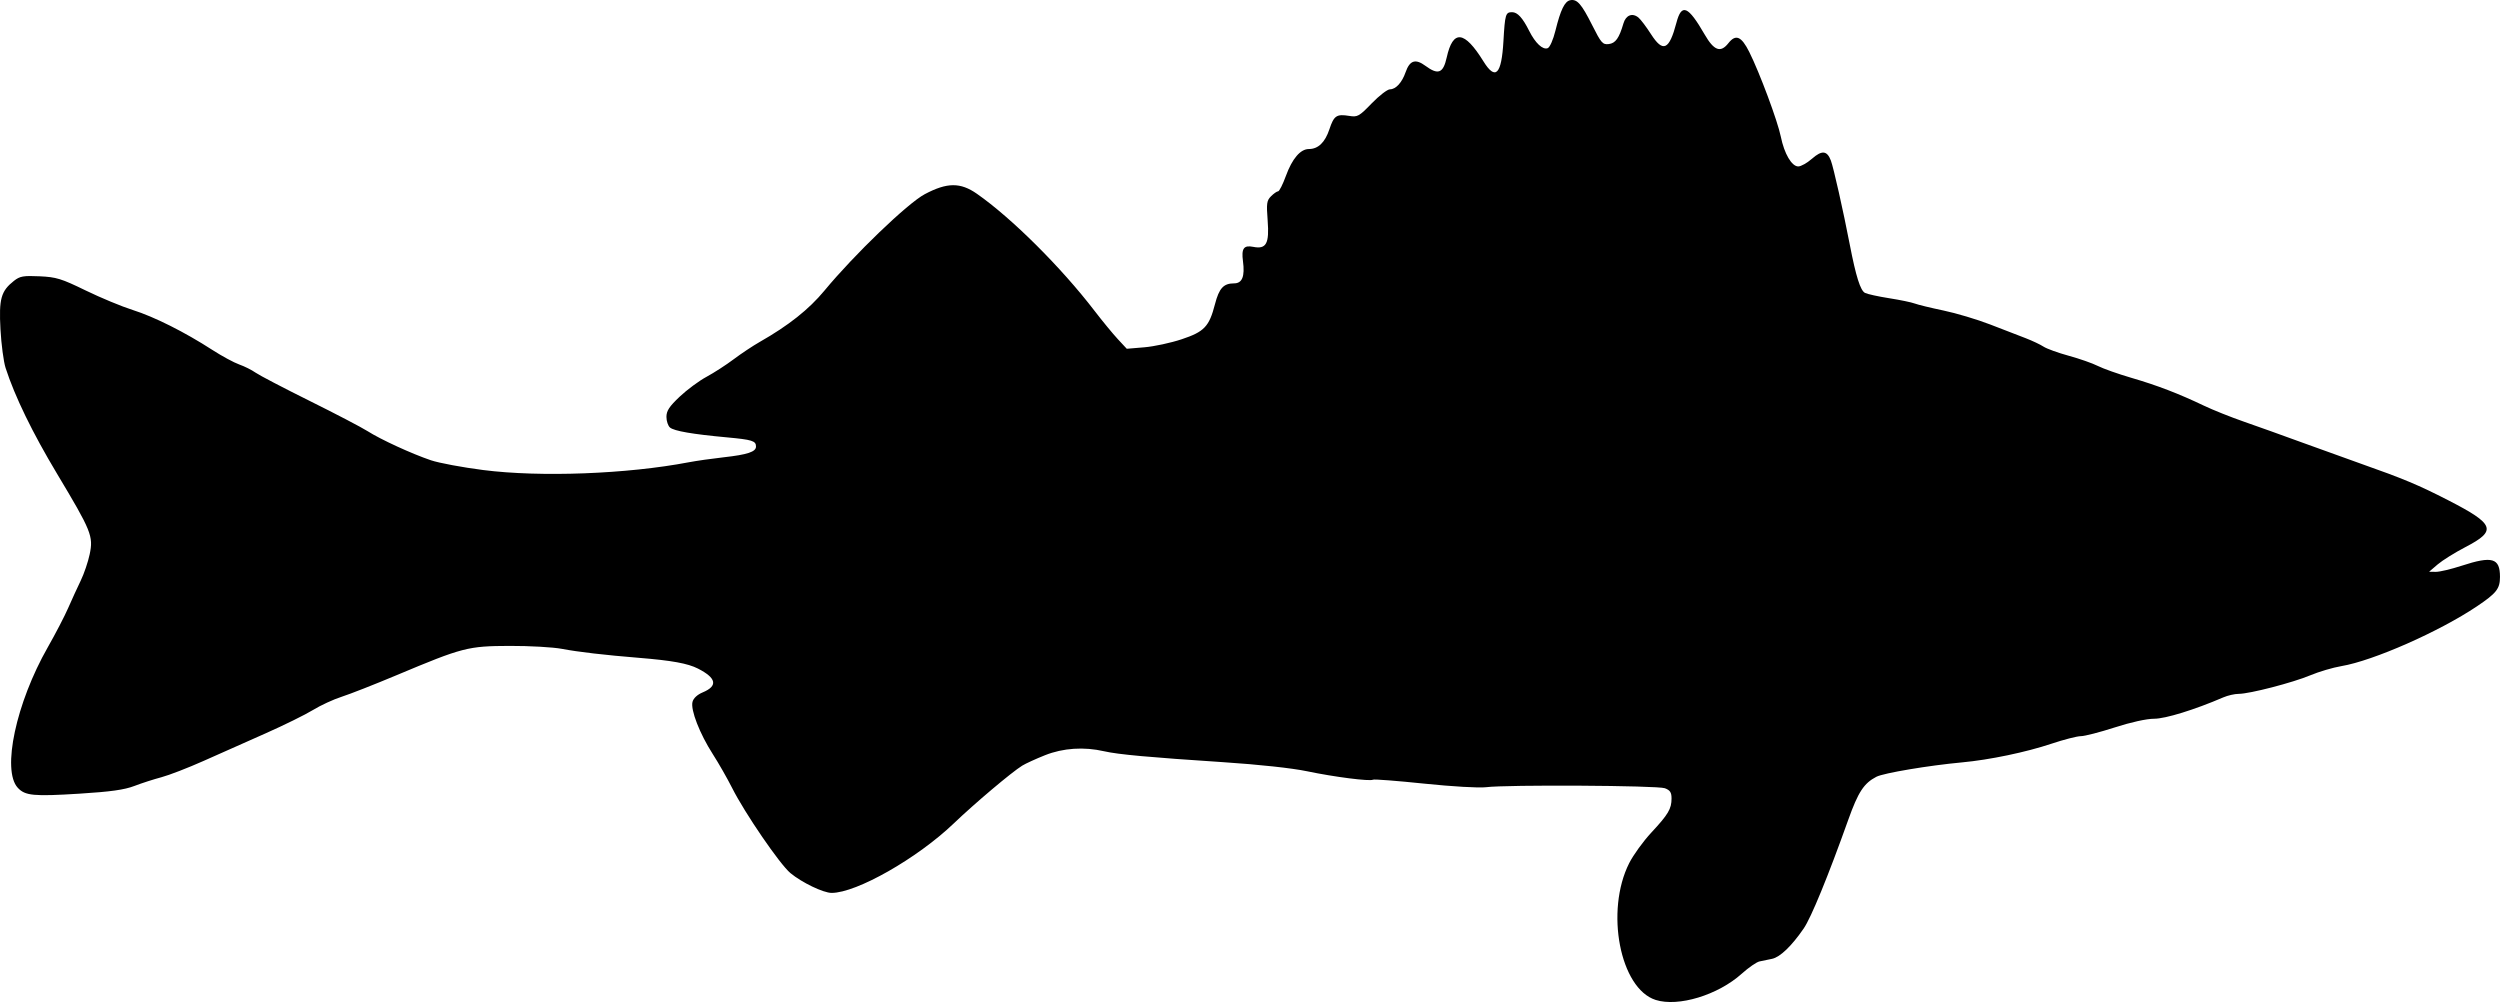 <?xml version="1.0" encoding="UTF-8" standalone="no"?>
<!-- Created with Inkscape (http://www.inkscape.org/) -->

<svg
   xmlns:dc="http://purl.org/dc/elements/1.1/"
   xmlns:cc="http://creativecommons.org/ns#"
   xmlns:rdf="http://www.w3.org/1999/02/22-rdf-syntax-ns#"
   xmlns:svg="http://www.w3.org/2000/svg"
   xmlns="http://www.w3.org/2000/svg"
   xmlns:sodipodi="http://sodipodi.sourceforge.net/DTD/sodipodi-0.dtd"
   xmlns:inkscape="http://www.inkscape.org/namespaces/inkscape"
   width="283.598mm"
   height="113.67mm"
   viewBox="0 0 1004.876 402.766"
   id="svg2"
   version="1.1"
   inkscape:version="0.91 r13725"
   sodipodi:docname="walleye_reusable.svg">
  <defs
     id="defs4" />
  <sodipodi:namedview
     id="base"
     pagecolor="#ffffff"
     bordercolor="#666666"
     borderopacity="1.0"
     inkscape:pageopacity="0.0"
     inkscape:pageshadow="2"
     inkscape:zoom="1.4"
     inkscape:cx="181.89912"
     inkscape:cy="303.78517"
     inkscape:document-units="px"
     inkscape:current-layer="layer1"
     showgrid="false"
     fit-margin-top="0"
     fit-margin-left="0"
     fit-margin-right="0"
     fit-margin-bottom="0"
     inkscape:window-width="1920"
     inkscape:window-height="1017"
     inkscape:window-x="-8"
     inkscape:window-y="-8"
     inkscape:window-maximized="1" />
  <g
     inkscape:label="Layer 1"
     inkscape:groupmode="layer"
     id="layer1"
     transform="translate(210.385,-124.314)">
    <path
       style="fill:#000000"
       d="m 455.095,526.233 c -14.316,-4.58 -20.338,-35.738 -10.626,-54.979 1.652,-3.273 5.641,-8.784 8.864,-12.247 6.852,-7.362 8.158,-9.563 8.158,-13.755 0,-2.433 -0.571,-3.308 -2.684,-4.111 -2.946,-1.12 -63.682,-1.466 -71.914,-0.41 -2.749,0.353 -13.626,-0.277 -24.765,-1.434 -10.925,-1.135 -20.208,-1.85 -20.63,-1.59 -1.203,0.743 -15.512,-1.085 -26.507,-3.387 -6.002,-1.257 -19.395,-2.711 -33.5,-3.637 -29.998,-1.97 -42.47,-3.111 -48.045,-4.396 -8.124,-1.872 -16.514,-1.315 -23.785,1.581 -3.669,1.461 -7.796,3.351 -9.171,4.2 -4.228,2.61 -19.076,15.141 -27.5,23.209 -14.65,14.03 -39.089,27.935 -49.097,27.935 -3.324,0 -11.967,-4.156 -16.563,-7.964 -4.239,-3.512 -18.331,-24.089 -23.424,-34.202 -1.917,-3.807 -5.422,-9.942 -7.788,-13.633 -5.258,-8.204 -8.964,-17.731 -8.152,-20.963 0.37,-1.475 1.92,-2.924 4.103,-3.836 6.189,-2.586 5.555,-5.763 -1.912,-9.572 -4.064,-2.073 -10.458,-3.239 -23.667,-4.313 -13.891,-1.13 -24.462,-2.361 -31,-3.609 -3.575,-0.682 -13.025,-1.217 -21,-1.188 -16.789,0.061 -18.853,0.595 -45.5,11.786 -8.8,3.696 -18.7,7.584 -22,8.64 -3.3,1.056 -8.499,3.453 -11.553,5.327 -3.054,1.874 -11.604,6.09 -19,9.37 -7.396,3.28 -18.622,8.271 -24.947,11.09 -6.325,2.82 -13.975,5.779 -17,6.578 -3.025,0.798 -7.909,2.375 -10.853,3.505 -4.006,1.537 -9.531,2.315 -21.955,3.092 -18.593,1.162 -21.972,0.841 -24.927,-2.373 -6.468,-7.034 -0.683,-34.096 12.072,-56.466 3.063,-5.373 6.749,-12.468 8.19,-15.768 1.441,-3.3 3.714,-8.259 5.051,-11.019 1.337,-2.76 2.956,-7.526 3.599,-10.59 1.527,-7.281 0.702,-9.317 -13.13,-32.391 -9.898,-16.511 -16.941,-30.994 -20.668,-42.5 -0.802,-2.475 -1.729,-9.462 -2.06,-15.527 -0.668,-12.247 0.2,-15.375 5.41,-19.478 2.404,-1.893 3.767,-2.136 10.305,-1.838 6.716,0.306 8.728,0.923 18.5,5.682 6.031,2.936 14.565,6.476 18.965,7.866 8.629,2.726 20.842,8.853 31.969,16.039 3.833,2.475 8.7,5.111 10.816,5.857 2.116,0.746 5.054,2.214 6.531,3.262 1.476,1.048 11.234,6.147 21.684,11.333 10.45,5.186 20.945,10.664 23.322,12.175 5.374,3.414 17.778,9.119 25.53,11.74 3.219,1.089 12.669,2.852 21,3.919 22.945,2.938 57.824,1.62 82.648,-3.124 3.025,-0.578 9.325,-1.478 14,-1.999 9.604,-1.071 13,-2.201 13,-4.326 0,-2.28 -1.49,-2.745 -11.839,-3.697 -13.64,-1.254 -21.033,-2.533 -22.713,-3.927 -0.796,-0.661 -1.448,-2.592 -1.448,-4.292 0,-2.437 1.127,-4.155 5.329,-8.128 2.931,-2.77 7.768,-6.351 10.75,-7.957 2.982,-1.606 7.896,-4.782 10.921,-7.058 3.025,-2.276 7.75,-5.418 10.5,-6.983 11.582,-6.59 19.767,-13.079 26.001,-20.614 12.007,-14.513 33.447,-35.123 40.34,-38.778 8.975,-4.759 14.311,-4.796 20.968,-0.148 13.937,9.732 33.835,29.53 47.233,46.997 3.166,4.127 7.384,9.255 9.373,11.397 l 3.618,3.894 7.08,-0.594 c 3.894,-0.326 10.631,-1.776 14.971,-3.222 9.119,-3.037 11.063,-5.082 13.4,-14.1 1.668,-6.436 3.447,-8.373 7.689,-8.373 3.269,0 4.386,-2.801 3.564,-8.933 -0.685,-5.105 0.321,-6.506 4.124,-5.745 5.234,1.047 6.516,-1.286 5.801,-10.555 -0.534,-6.928 -0.377,-8.051 1.368,-9.796 1.084,-1.084 2.361,-1.971 2.837,-1.971 0.476,0 1.876,-2.77 3.111,-6.156 2.543,-6.973 5.846,-10.844 9.255,-10.844 3.733,0 6.49,-2.648 8.239,-7.913 1.834,-5.521 2.881,-6.228 7.992,-5.399 3.33,0.54 3.956,0.19 9.035,-5.054 3.001,-3.099 6.297,-5.634 7.324,-5.634 2.354,0 4.827,-2.696 6.27,-6.836 1.685,-4.835 3.967,-5.571 8.012,-2.587 5.093,3.758 7.127,2.958 8.523,-3.352 2.51,-11.338 7.087,-10.866 14.764,1.524 4.846,7.821 7.274,5.37 8.045,-8.122 0.618,-10.809 0.862,-11.628 3.467,-11.628 2.182,0 4.224,2.229 6.873,7.5 2.492,4.959 5.456,7.731 7.449,6.967 0.865,-0.332 2.204,-3.375 3.121,-7.088 2.064,-8.364 3.727,-11.769 5.959,-12.199 2.736,-0.527 4.512,1.501 8.823,10.077 3.596,7.152 4.2,7.84 6.632,7.556 2.726,-0.318 4.186,-2.369 5.911,-8.303 0.971,-3.341 3.594,-4.358 6.041,-2.342 0.89,0.733 3.149,3.722 5.021,6.643 4.85,7.566 7.338,6.446 10.246,-4.613 2.069,-7.867 4.681,-6.763 11.356,4.803 3.733,6.467 6.387,7.437 9.506,3.473 2.966,-3.771 5.233,-2.82 8.41,3.527 4.152,8.295 11.412,27.781 12.676,34.025 1.394,6.88 4.381,11.975 7.021,11.975 1.089,0 3.572,-1.398 5.517,-3.106 3.978,-3.492 6.05,-3.292 7.58,0.732 1.063,2.797 4.968,20.155 7.619,33.874 2.46,12.73 4.246,18.386 6.104,19.334 0.951,0.485 5.315,1.444 9.698,2.132 4.383,0.688 9.016,1.648 10.295,2.135 1.279,0.486 6.482,1.752 11.561,2.813 5.08,1.061 13.497,3.576 18.705,5.589 5.208,2.013 11.652,4.501 14.319,5.529 2.667,1.028 5.906,2.561 7.198,3.407 1.291,0.846 5.859,2.497 10.151,3.669 4.291,1.172 9.546,3.015 11.677,4.095 2.131,1.081 8.206,3.23 13.5,4.777 10.42,3.045 18.928,6.311 29.125,11.181 3.575,1.708 10.775,4.589 16,6.403 5.225,1.814 15.8,5.602 23.5,8.417 7.7,2.815 18.275,6.626 23.5,8.468 17.086,6.023 23.301,8.624 35.118,14.692 18.815,9.663 19.767,12.215 7.029,18.842 -4.251,2.212 -9.286,5.352 -11.189,6.978 l -3.459,2.957 2.719,0.041 c 1.496,0.022 6.165,-1.084 10.378,-2.459 12.324,-4.023 15.403,-3.123 15.403,4.5 0,4.745 -1.413,6.545 -9.28,11.826 -15.103,10.139 -41.676,21.863 -54.426,24.012 -3.413,0.575 -9.038,2.235 -12.5,3.688 -7.074,2.969 -24.461,7.473 -28.849,7.473 -1.583,0 -4.356,0.636 -6.162,1.414 -11.568,4.981 -23.236,8.586 -27.792,8.586 -3.019,0 -9.357,1.399 -15.856,3.5 -5.955,1.925 -12.067,3.5 -13.584,3.5 -1.517,0 -6.844,1.369 -11.839,3.042 -10.17,3.407 -24.906,6.485 -35.902,7.498 -13.377,1.233 -31.587,4.292 -34.468,5.79 -5.02,2.611 -7.317,6.123 -11.292,17.265 -8.12,22.76 -14.93,39.368 -17.932,43.731 -4.86,7.064 -9.459,11.479 -12.673,12.168 -1.621,0.347 -3.905,0.823 -5.076,1.057 -1.171,0.234 -4.383,2.452 -7.137,4.928 -9.557,8.592 -25.526,13.454 -34.629,10.541 z"
       id="path4184"
       inkscape:connector-curvature="0" />
  </g>
</svg>
